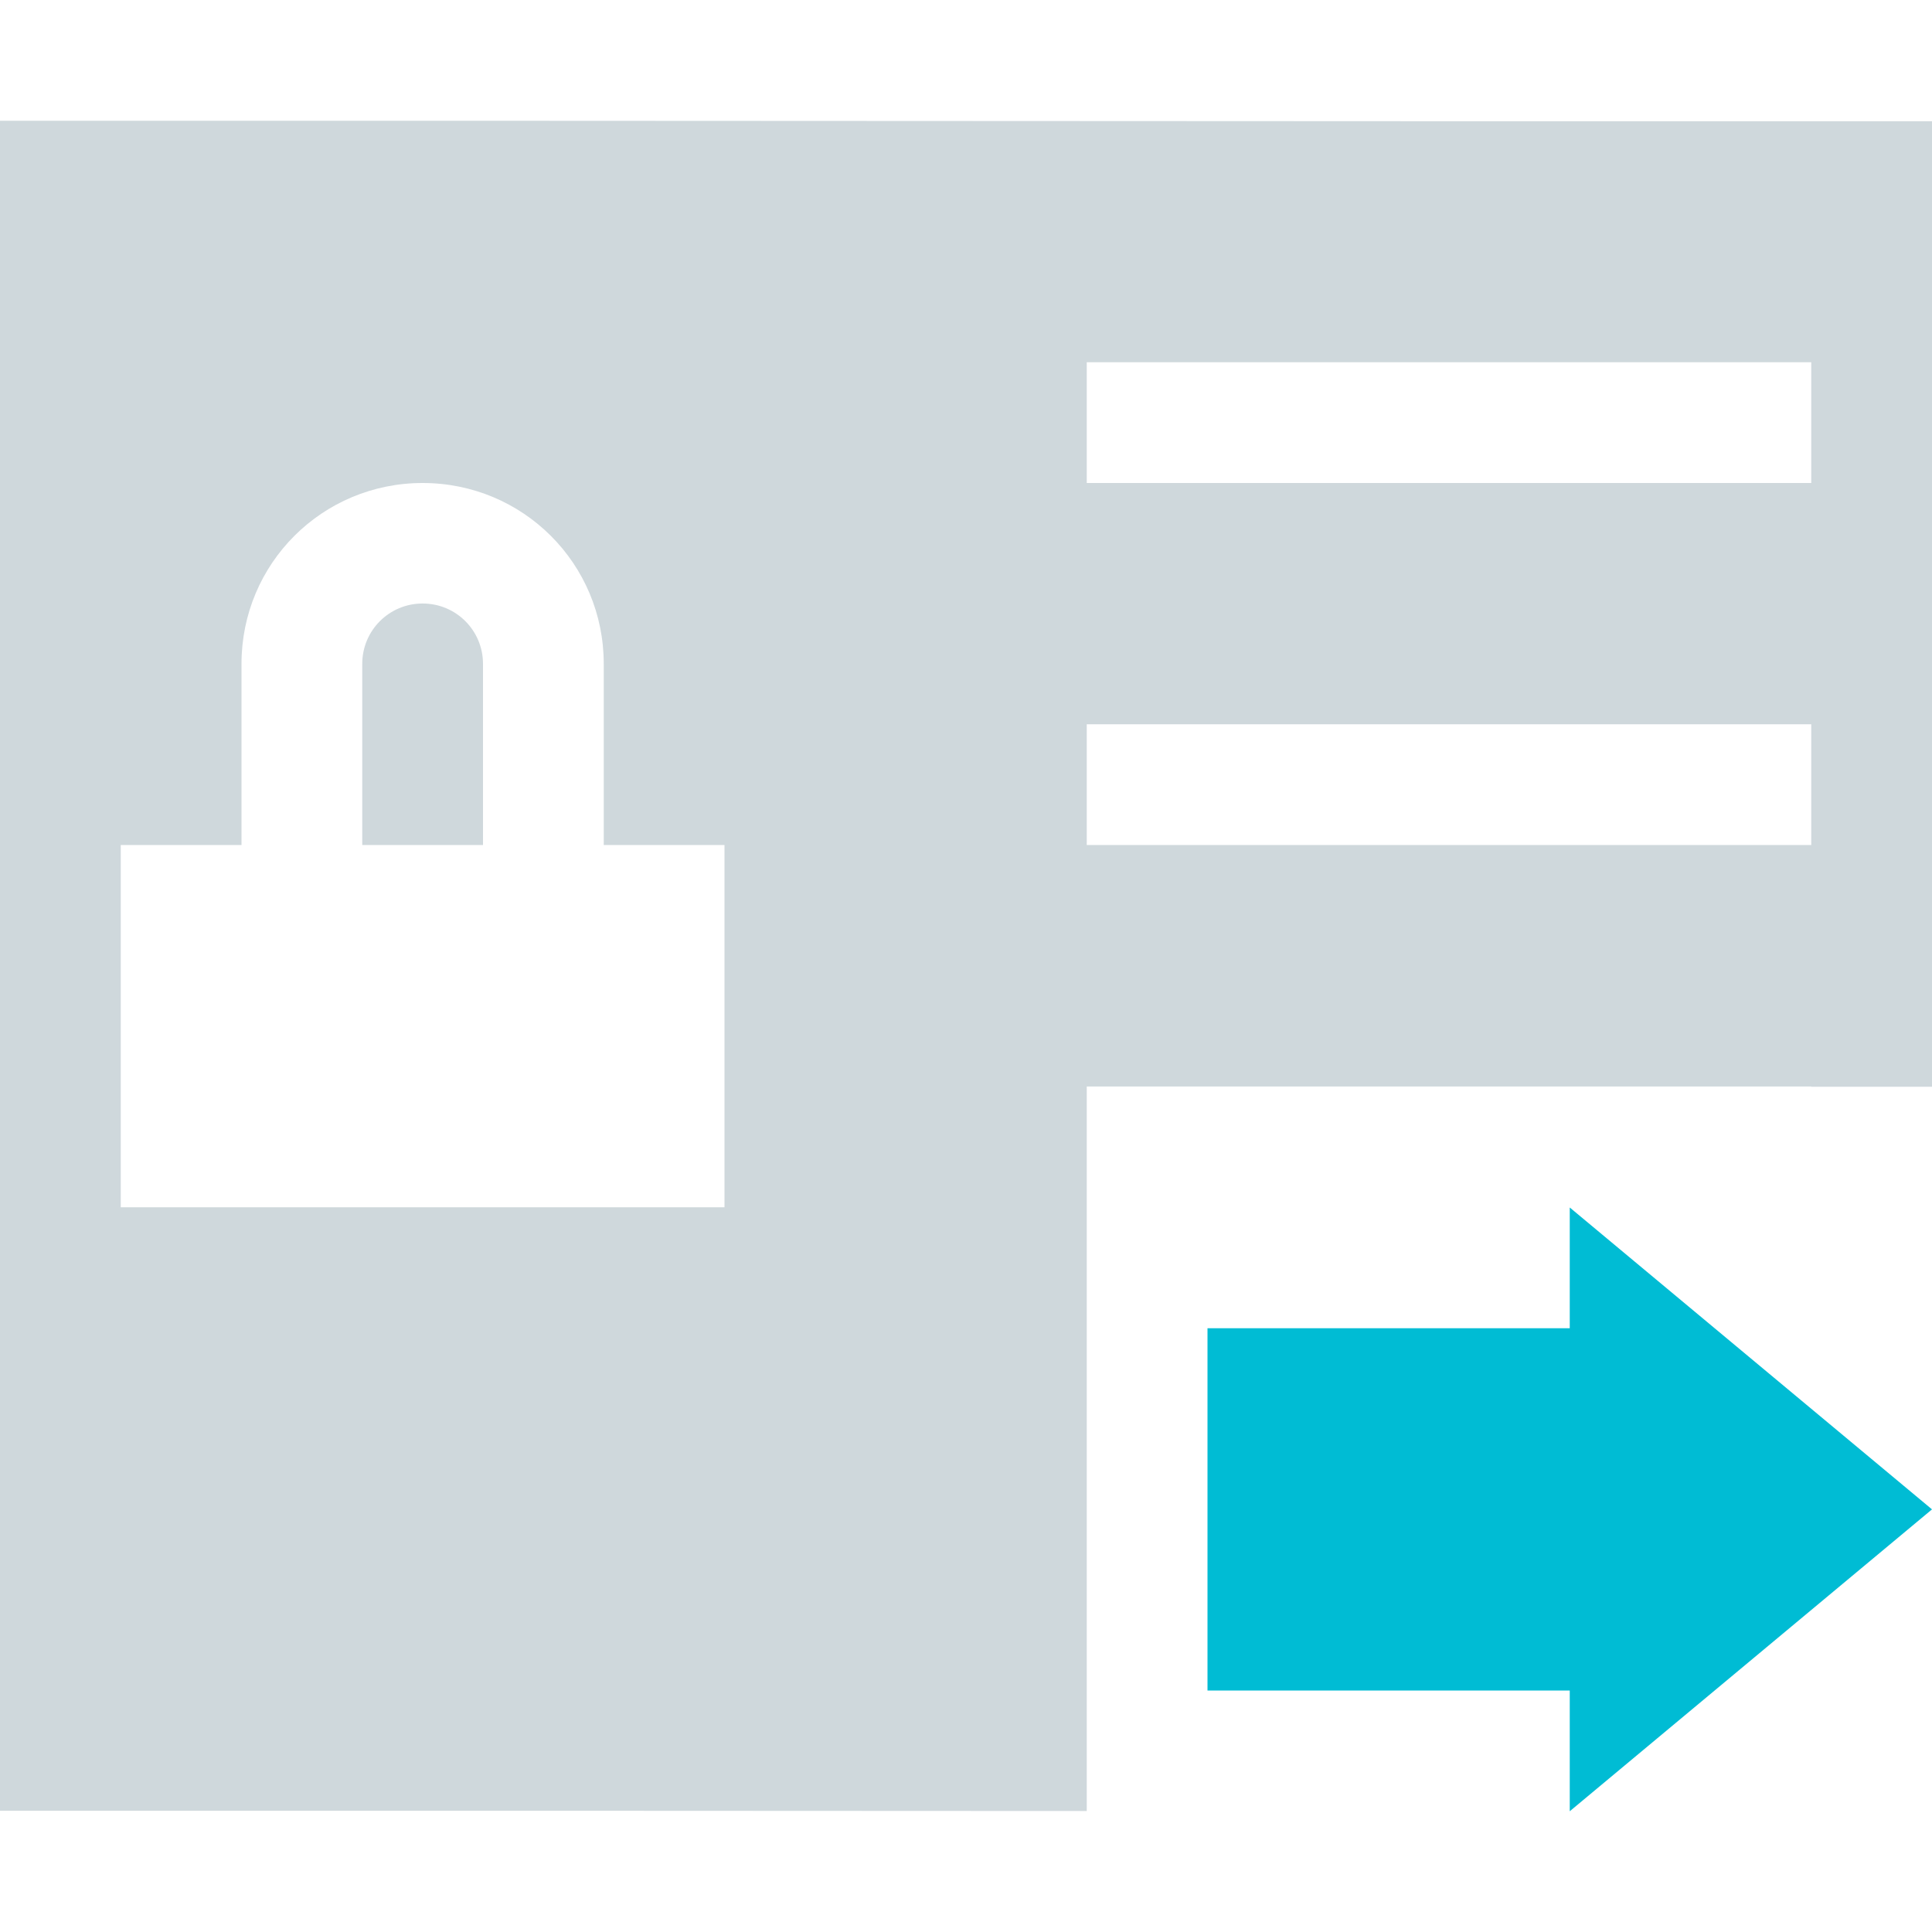 <?xml version="1.0" encoding="UTF-8" standalone="no"?>
<svg xmlns="http://www.w3.org/2000/svg" width="16" height="16" viewBox="0 0 16 16">
 <defs id="defs10">
  <style type="text/css" id="current-color-scheme">
   .ColorScheme-Text { color:#cfd8dc; } .ColorScheme-Highlight { color:#00bcd4; }
  </style>
 </defs>
 <path style="fill:currentColor;opacity:1" class="ColorScheme-Text" d="M 0 1 L 0 14.996 C 3 14.995 6 14.996 9 14.998 L 9 8.998 L 15 8.998 L 15 9 L 16 9 L 16 1.004 C 10.667 1.006 5.333 0.998 0 1 z M 9 3 L 15 3 L 15 4 L 9 4 L 9 3 z M 3.5 4 C 4.331 4 5 4.667 5 5.498 L 5 6.998 L 6 6.998 L 6 9.998 L 1 9.998 L 1 6.998 L 2 6.998 L 2 5.498 C 2 4.667 2.669 4 3.5 4 z M 3.5 4.998 C 3.223 4.998 3 5.221 3 5.498 L 3 6.998 L 4 6.998 L 4 5.498 C 4 5.221 3.777 4.998 3.5 4.998 z M 9 5.998 L 15 5.998 L 15 6.998 L 9 6.998 L 9 5.998 z"/>
 <path style="fill:currentColor" class="ColorScheme-Highlight" d="M 13 10 L 13 11 L 10 11 L 10 14 L 13 14 L 13 15 L 16 12.5 L 13 10 z"/>
</svg>
